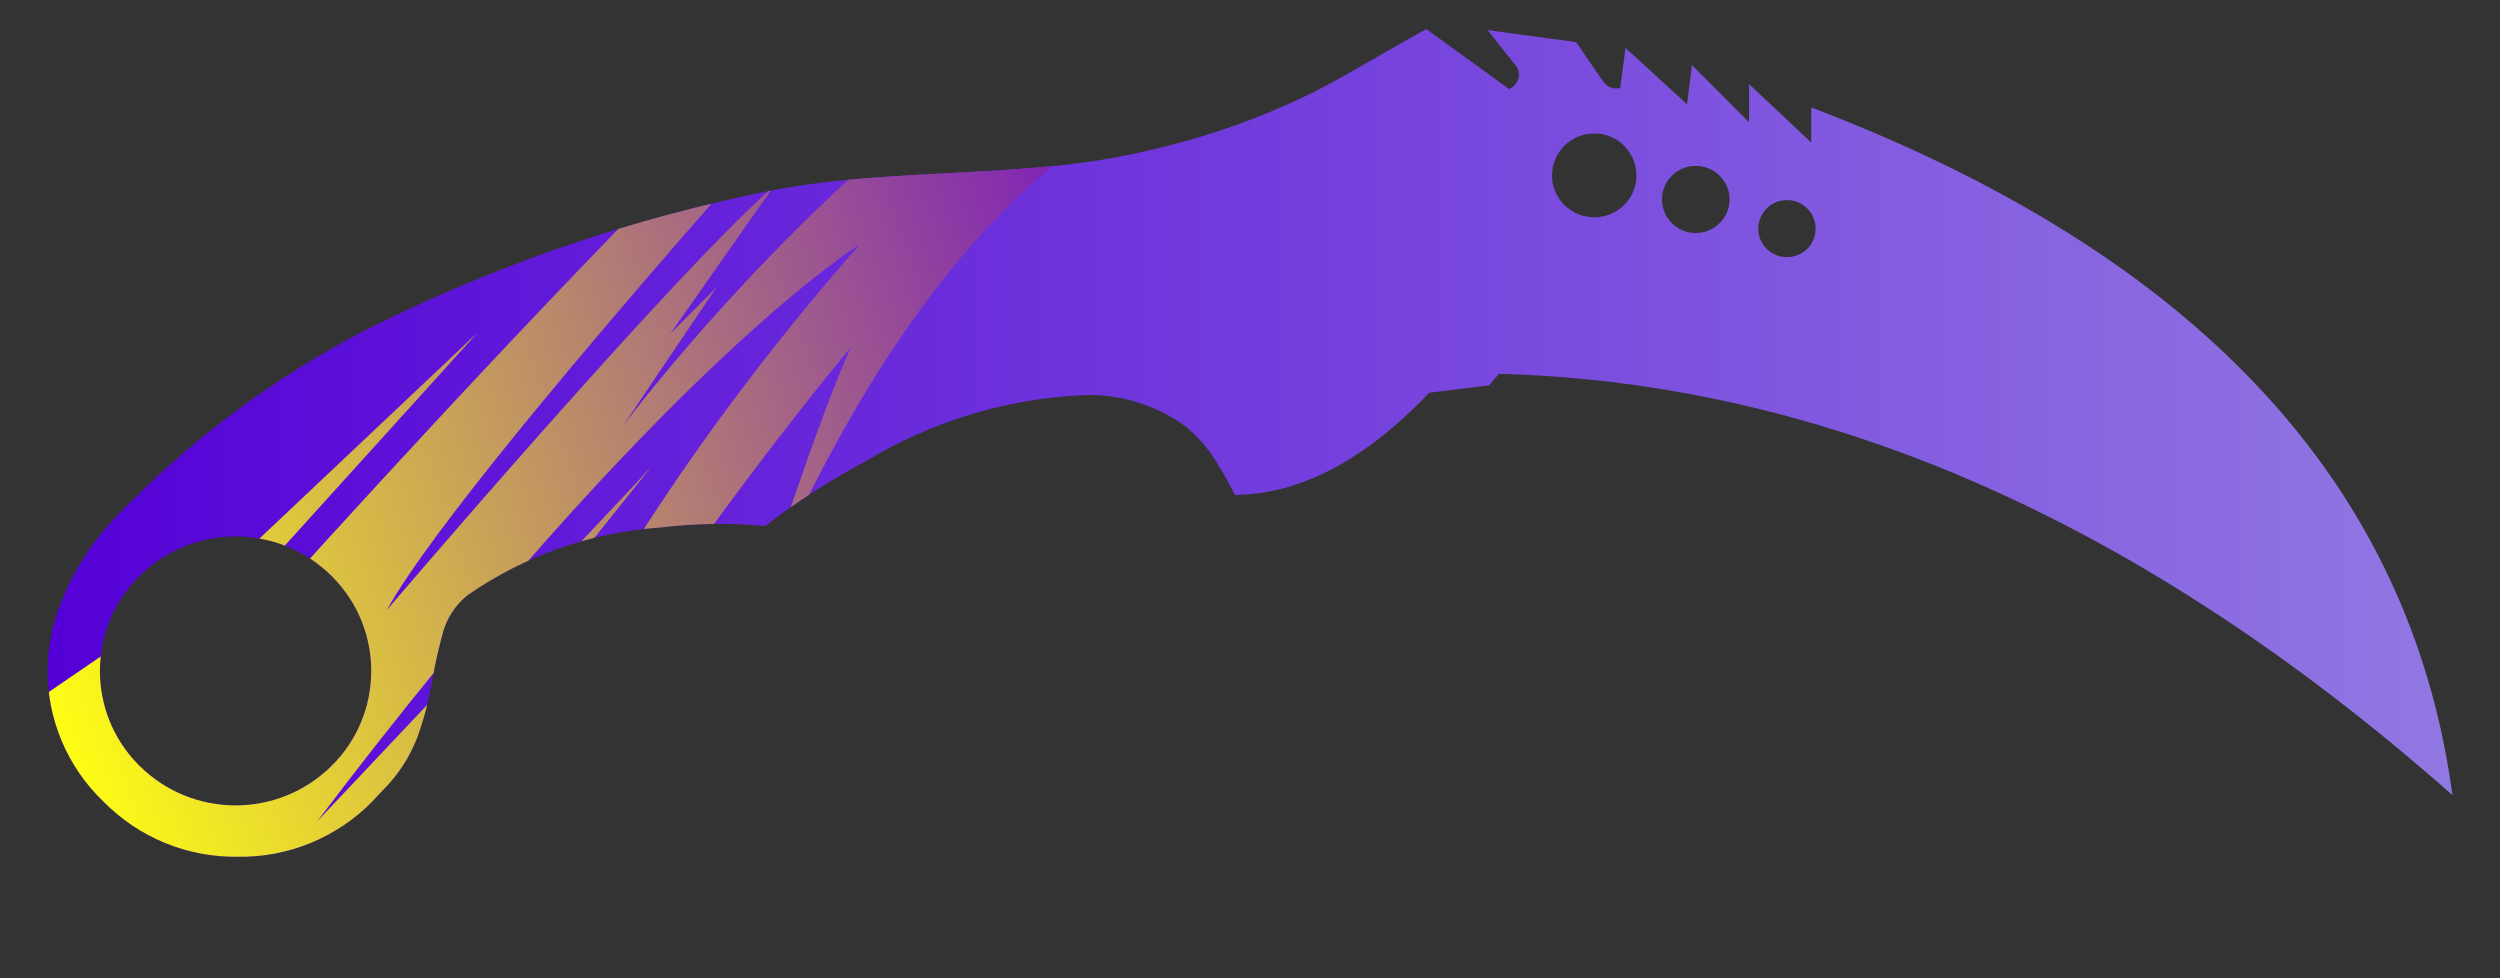 <?xml version="1.0" encoding="utf-8"?>
<!-- Generator: Adobe Illustrator 16.0.0, SVG Export Plug-In . SVG Version: 6.00 Build 0)  -->
<!DOCTYPE svg PUBLIC "-//W3C//DTD SVG 1.1//EN" "http://www.w3.org/Graphics/SVG/1.1/DTD/svg11.dtd">
<svg version="1.1" id="case1" xmlns="http://www.w3.org/2000/svg" xmlns:xlink="http://www.w3.org/1999/xlink" x="0px" y="0px"
	 width="92px" height="36px" viewBox="0 0 92 36" enable-background="new 0 0 92 36" xml:space="preserve">
<rect x="0" y="0" width="92" height="36" fill="#333333" stroke="none"/>
<linearGradient id="knife_widowmaker_1_" gradientUnits="userSpaceOnUse" x1="376.71" y1="-258.9" x2="465.21" y2="-258.9" gradientTransform="matrix(1 0 0 -1 -374.96 -242.6)">
	<stop  offset="0" style="stop-color:#5400D7"/>
	<stop  offset="1" style="stop-color:#9178E2"/>
</linearGradient>
<path id="knife_widowmaker" fill="url(#knife_widowmaker_1_)" d="M12.199,28.188c1.932-1.904,1.952-5.021,0.044-6.951
	c-0.015-0.014-0.029-0.026-0.044-0.045c-1.956-1.934-5.104-1.934-7.06,0c-1.932,1.908-1.952,5.021-0.044,6.953
	c0.015,0.018,0.029,0.028,0.044,0.043C7.094,30.122,10.243,30.122,12.199,28.188z M65.759,7.365
	c-0.28-0.004-0.552,0.107-0.747,0.309c-0.41,0.408-0.41,1.071-0.003,1.48c0.001,0,0.001,0.001,0.003,0.002
	c0.415,0.409,1.081,0.409,1.495,0c0.41-0.409,0.411-1.071,0.003-1.48c-0.001-0.001-0.002-0.001-0.003-0.002
	C66.311,7.473,66.041,7.361,65.759,7.365z M62.406,6.107c-0.331-0.005-0.648,0.125-0.881,0.361
	c-0.481,0.475-0.486,1.251-0.012,1.732c0.004,0.004,0.008,0.008,0.012,0.011c0.229,0.236,0.55,0.368,0.881,0.363
	c0.328,0.005,0.646-0.127,0.876-0.364c0.481-0.468,0.491-1.238,0.022-1.72c-0.01-0.008-0.017-0.016-0.022-0.023
	C63.052,6.232,62.734,6.102,62.406,6.107z M58.67,4.915c-0.412-0.007-0.811,0.156-1.1,0.452c-0.604,0.595-0.606,1.564-0.012,2.166
	c0.004,0.004,0.008,0.008,0.012,0.013c0.609,0.601,1.589,0.601,2.197,0c0.602-0.594,0.604-1.563,0.012-2.166
	c-0.004-0.004-0.008-0.008-0.012-0.013C59.479,5.071,59.083,4.908,58.67,4.915z M27.324,7.234c1.269-0.291,2.555-0.495,3.851-0.614
	c0.833-0.083,2.099-0.167,3.801-0.252c1.663-0.085,2.922-0.17,3.777-0.257c1.272-0.12,2.535-0.332,3.776-0.634
	c1.984-0.466,3.909-1.154,5.741-2.05c0.531-0.268,1.222-0.646,2.063-1.134c1.009-0.585,1.729-0.991,2.157-1.22l3.045,2.202
	c0.297-0.121,0.438-0.46,0.316-0.757c-0.006-0.013-0.013-0.025-0.02-0.038l-1.09-1.373L58,1.549l1.002,1.456
	c0.137,0.201,0.384,0.294,0.619,0.232l0.199-1.474l2.262,2.074l0.184-1.44L64.366,4.5V3.093l2.288,2.152V3.954
	c14.184,5.4,22.05,13.835,23.596,25.306C78.906,19.243,67.21,14.076,55.16,13.758l-0.358,0.422l-2.204,0.273
	c-2.373,2.486-4.758,3.74-7.153,3.76c-0.229-0.457-0.481-0.901-0.756-1.332c-0.286-0.442-0.637-0.838-1.041-1.176
	c-1.143-0.839-2.544-1.248-3.958-1.155c-2.765,0.155-5.449,0.985-7.82,2.417c-1.302,0.69-2.543,1.49-3.711,2.391
	c-1.278-0.119-2.565-0.103-3.84,0.051c-2.558,0.176-5.021,1.037-7.126,2.503c-0.424,0.344-0.732,0.81-0.885,1.333
	c-0.167,0.604-0.304,1.215-0.408,1.834c-0.119,0.691-0.298,1.374-0.535,2.035c-0.278,0.732-0.709,1.398-1.264,1.953
	c-0.095,0.099-0.224,0.233-0.399,0.426c-1.3,1.326-3.09,2.064-4.949,2.035c-1.859,0.029-3.647-0.707-4.948-2.033
	c-1.338-1.276-2.082-3.059-2.054-4.904c0.02-0.924,0.226-1.835,0.605-2.679c0.435-1.026,1.046-1.97,1.809-2.784
	c2.696-2.837,5.848-5.203,9.325-7C17.879,9.923,22.526,8.281,27.324,7.234z"/>
<g>
	<g>
		<defs>
			<path id="SVGID_1_" d="M12.199,28.188c1.932-1.904,1.952-5.021,0.044-6.951c-0.015-0.014-0.029-0.026-0.044-0.045
				c-1.956-1.934-5.104-1.934-7.06,0c-1.932,1.908-1.952,5.021-0.044,6.953c0.015,0.018,0.029,0.028,0.044,0.043
				C7.094,30.122,10.243,30.122,12.199,28.188z M65.759,7.365c-0.28-0.004-0.552,0.107-0.747,0.309
				c-0.41,0.408-0.41,1.071-0.003,1.48c0.001,0,0.001,0.001,0.003,0.002c0.415,0.409,1.081,0.409,1.495,0
				c0.41-0.409,0.411-1.071,0.003-1.48c-0.001-0.001-0.002-0.001-0.003-0.002C66.311,7.473,66.041,7.361,65.759,7.365z
				 M62.406,6.107c-0.331-0.005-0.648,0.125-0.881,0.361c-0.481,0.475-0.486,1.251-0.012,1.732c0.004,0.004,0.008,0.008,0.012,0.011
				c0.229,0.236,0.55,0.368,0.881,0.363c0.328,0.005,0.646-0.127,0.876-0.364c0.481-0.468,0.491-1.238,0.022-1.72
				c-0.01-0.008-0.017-0.016-0.022-0.023C63.052,6.232,62.734,6.102,62.406,6.107z M58.67,4.915c-0.412-0.007-0.811,0.156-1.1,0.452
				c-0.604,0.595-0.606,1.564-0.012,2.166c0.004,0.004,0.008,0.008,0.012,0.013c0.609,0.601,1.589,0.601,2.197,0
				c0.602-0.594,0.604-1.563,0.012-2.166c-0.004-0.004-0.008-0.008-0.012-0.013C59.479,5.071,59.083,4.908,58.67,4.915z
				 M27.324,7.234c1.269-0.291,2.555-0.495,3.851-0.614c0.833-0.083,2.099-0.167,3.801-0.252c1.663-0.085,2.922-0.17,3.777-0.257
				c1.272-0.12,2.535-0.332,3.776-0.634c1.984-0.466,3.909-1.154,5.741-2.05c0.531-0.268,1.222-0.646,2.063-1.134
				c1.009-0.585,1.729-0.991,2.157-1.22l3.045,2.202c0.297-0.121,0.438-0.46,0.316-0.757c-0.006-0.013-0.013-0.025-0.02-0.038
				l-1.09-1.373L58,1.549l1.002,1.456c0.137,0.201,0.384,0.294,0.619,0.232l0.199-1.474l2.262,2.074l0.184-1.44L64.366,4.5V3.093
				l2.288,2.152V3.954c14.184,5.4,22.05,13.835,23.596,25.306C78.906,19.243,67.21,14.076,55.16,13.758l-0.358,0.422l-2.204,0.273
				c-2.373,2.486-4.758,3.74-7.153,3.76c-0.229-0.457-0.481-0.901-0.756-1.332c-0.286-0.442-0.637-0.838-1.041-1.176
				c-1.143-0.839-2.544-1.248-3.958-1.155c-2.765,0.155-5.449,0.985-7.82,2.417c-1.302,0.69-2.543,1.49-3.711,2.391
				c-1.278-0.119-2.565-0.103-3.84,0.051c-2.558,0.176-5.021,1.037-7.126,2.503c-0.424,0.344-0.732,0.81-0.885,1.333
				c-0.167,0.604-0.304,1.215-0.408,1.834c-0.119,0.691-0.298,1.374-0.535,2.035c-0.278,0.732-0.709,1.398-1.264,1.953
				c-0.095,0.099-0.224,0.233-0.399,0.426c-1.3,1.326-3.09,2.064-4.949,2.035c-1.859,0.029-3.647-0.707-4.948-2.033
				c-1.338-1.276-2.082-3.059-2.054-4.904c0.02-0.924,0.226-1.835,0.605-2.679c0.435-1.026,1.046-1.97,1.809-2.784
				c2.696-2.837,5.848-5.203,9.325-7C17.879,9.923,22.526,8.281,27.324,7.234z"/>
		</defs>
		<clipPath id="SVGID_2_">
			<use xlink:href="#SVGID_1_"  overflow="visible"/>
		</clipPath>
		
			<linearGradient id="SVGID_3_" gradientUnits="userSpaceOnUse" x1="-868.55" y1="488.656" x2="-823.02" y2="488.656" gradientTransform="matrix(0.946 -0.324 -0.324 -0.946 981.019 205.841)">
			<stop  offset="0" style="stop-color:#FFFF13"/>
			<stop  offset="1" style="stop-color:#7411C3"/>
		</linearGradient>
		<path clip-path="url(#SVGID_2_)" fill="url(#SVGID_3_)" d="M8.237,21.057l9.343-8.822L5.779,25.271l0.759,0.713
			c0,0,22.68-25.754,30.511-30.608c0,0-19.587,21.25-22.817,27.078c0,0,10.553-12.384,14.239-15.594l-3.808,5.427l1.697-1.706
			l-3.417,5.067c0,0,6.608-8.86,14.851-14.229l4.358,2.631c0,0-7.558,2.213-14.31,18.392c0,0,2.244-6.988,3.465-9.655
			c0,0-5.861,6.955-11.301,15.786l3.802-7.6c0,0-4.507,5.969-6.872,12.174c0,0,2.943-10.752,14.696-24.146
			c0,0-7.241,4.427-19.962,21.228c0,0,11.721-12.409,12.307-13.06C24.5,16.541,9.613,34.753,8.631,38.764
			c-1.18,4.078-7.188-13.057-7.188-13.057L8.237,21.057z"/>
	</g>
</g>
</svg>
